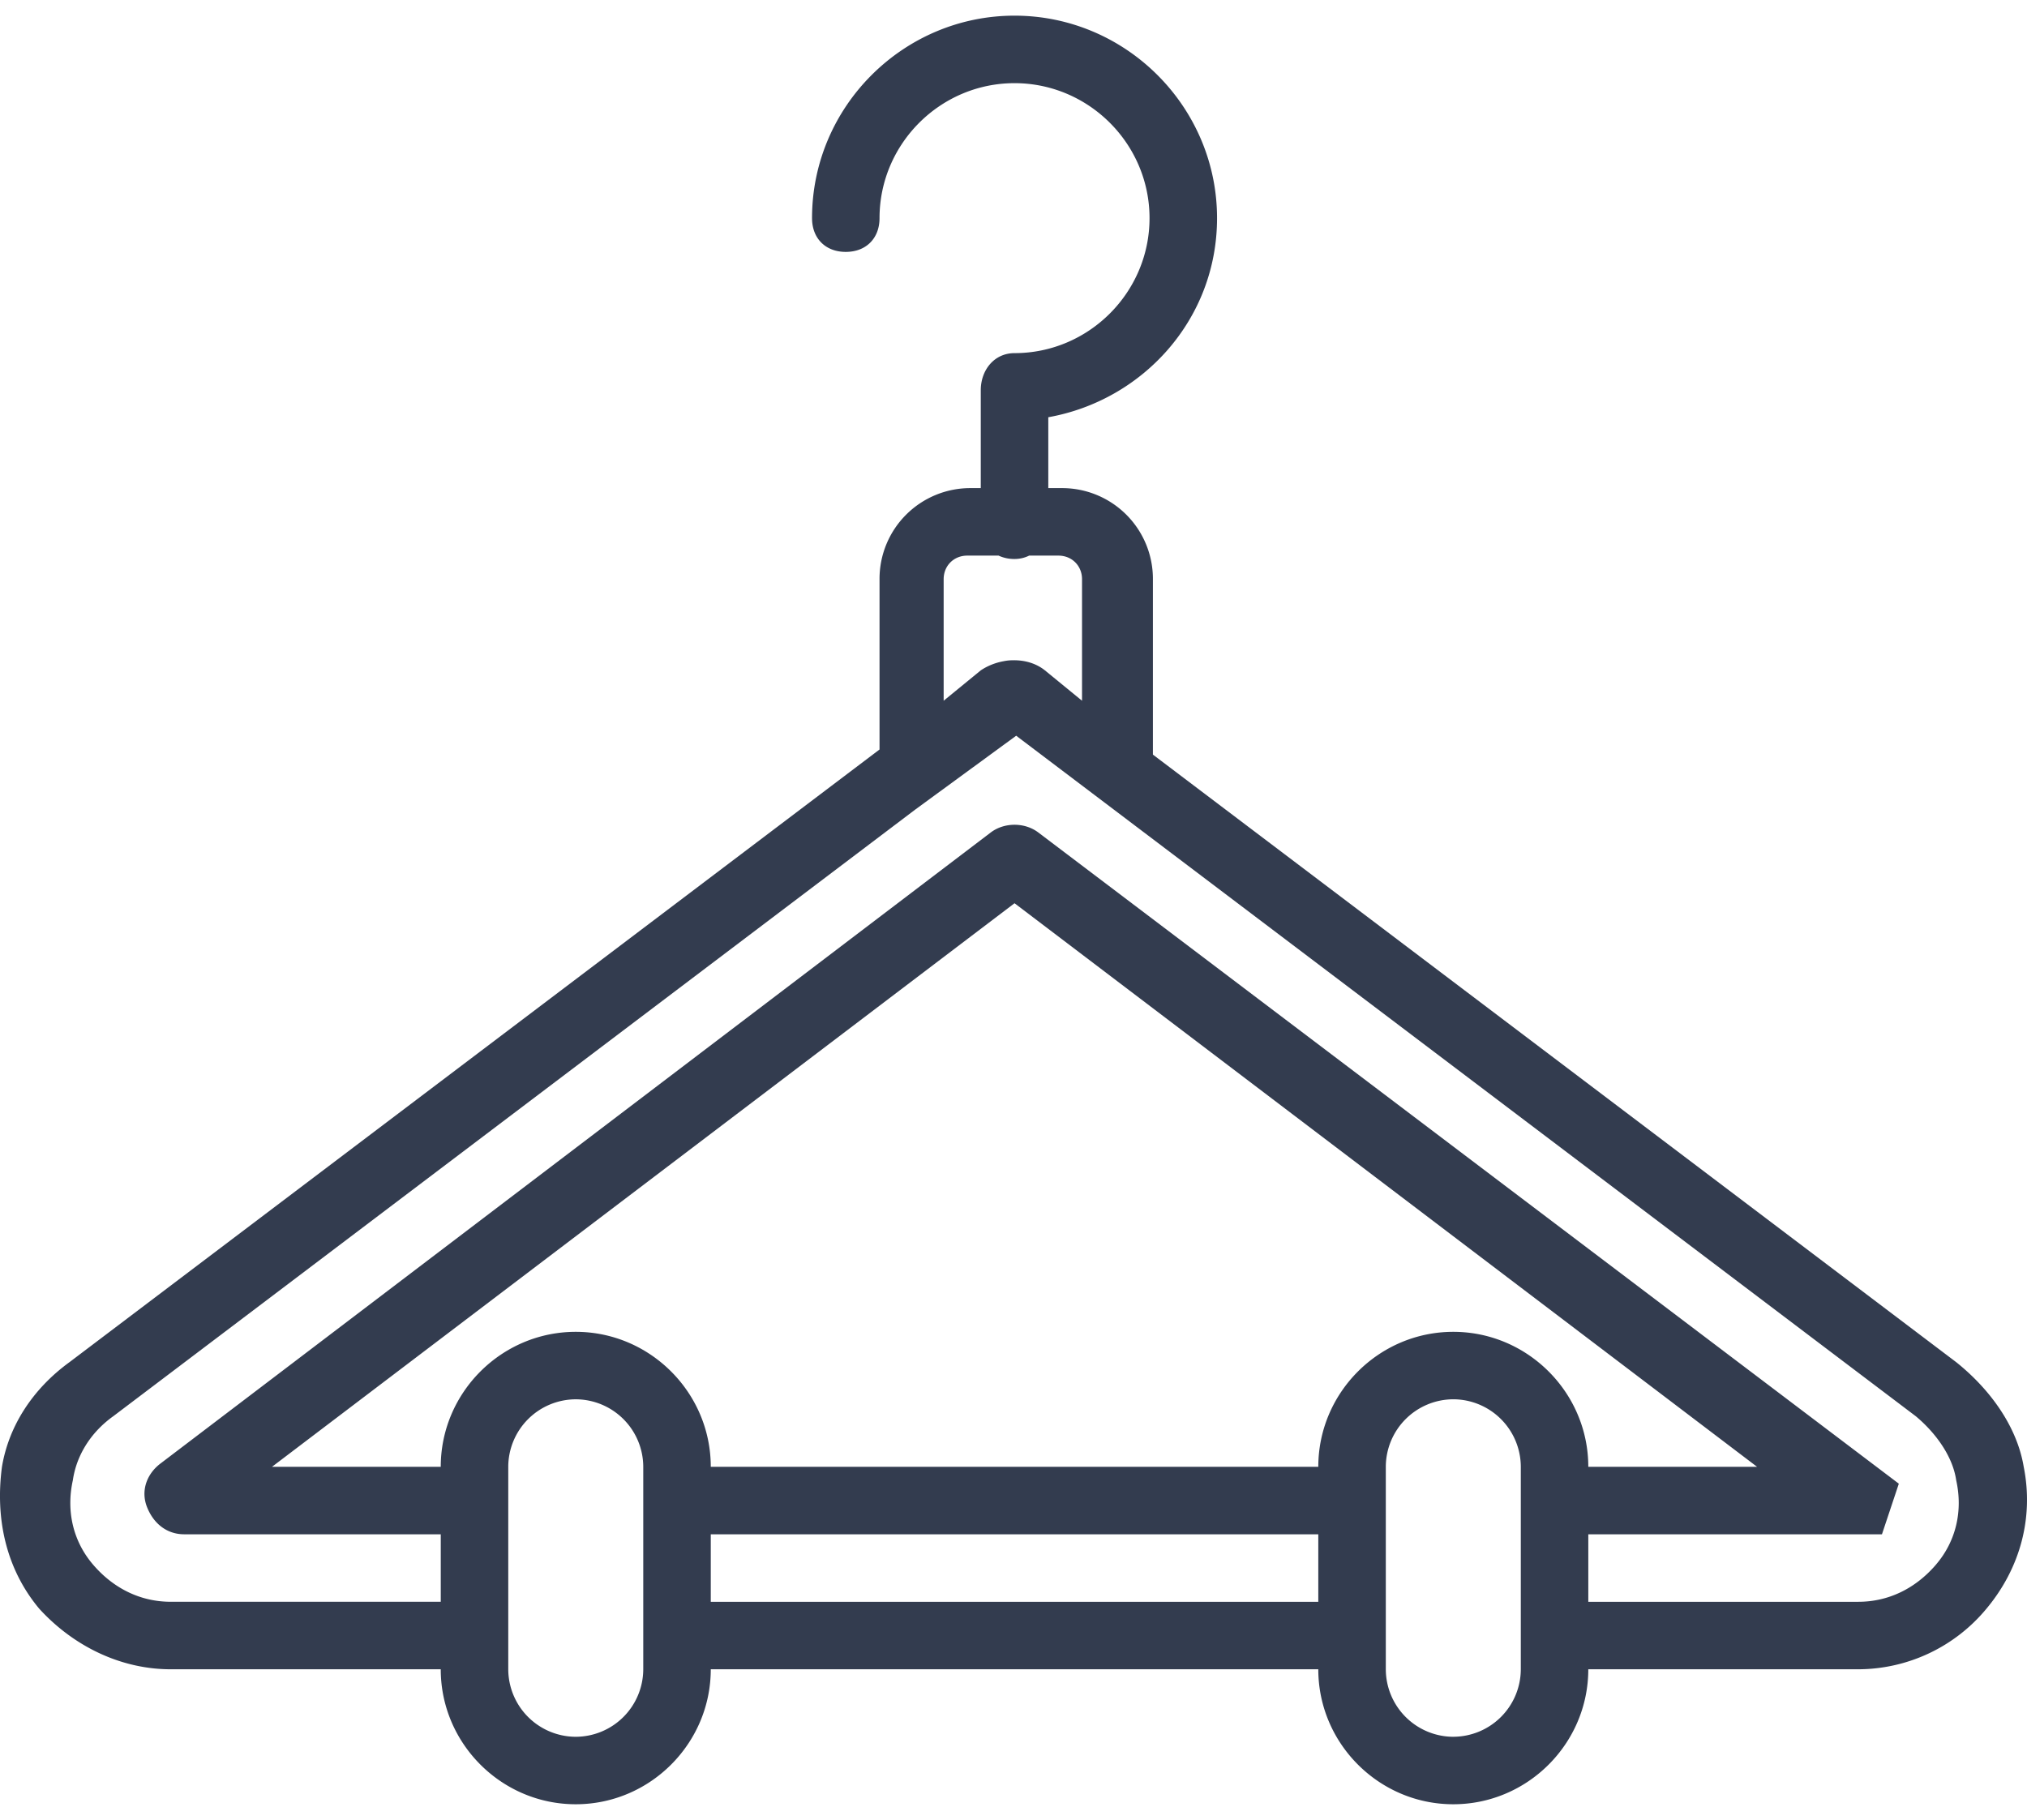 <svg width="98" height="88" fill="none" xmlns="http://www.w3.org/2000/svg"><path d="M97.841 70.925c-.326-1.958-1.632-3.753-3.264-5.059L55.74 36.488v-8.48a4.388 4.388 0 0 0-4.406-4.406h-.652v-3.427c4.569-.815 8.159-4.732 8.159-9.627 0-5.385-4.406-9.791-9.791-9.791-5.385 0-9.79 4.406-9.79 9.79 0 .98.652 1.633 1.63 1.633.98 0 1.633-.653 1.633-1.632 0-3.59 2.937-6.527 6.527-6.527 3.59 0 6.527 2.937 6.527 6.527 0 3.59-2.937 6.527-6.527 6.527-.98 0-1.632.816-1.632 1.795v4.732h-.49a4.388 4.388 0 0 0-4.405 4.406v8.233L3.359 65.866c-1.795 1.306-2.937 3.1-3.264 5.059-.326 2.448.164 4.895 1.795 6.854 1.632 1.795 3.917 2.937 6.365 2.937h13.054c0 3.59 2.937 6.527 6.527 6.527 3.59 0 6.528-2.937 6.528-6.527h29.372c0 3.59 2.937 6.527 6.527 6.527 3.59 0 6.527-2.937 6.527-6.527h13.055a8.069 8.069 0 0 0 6.201-2.937c1.632-1.959 2.285-4.406 1.795-6.854ZM45.623 28.008c0-.652.49-1.142 1.142-1.142h1.513a1.8 1.8 0 0 0 .772.163c.261 0 .498-.06.706-.163h1.415c.653 0 1.142.49 1.142 1.142v5.875l-1.795-1.469c-.416-.333-.959-.495-1.521-.488a2.21 2.21 0 0 0-.474.046c-.385.069-.765.215-1.105.442l-1.795 1.469v-5.875ZM27.836 83.98a3.273 3.273 0 0 1-3.263-3.263v-9.791a3.273 3.273 0 0 1 3.263-3.264 3.273 3.273 0 0 1 3.264 3.264v9.791a3.274 3.274 0 0 1-3.264 3.263Zm35.9-13.054H34.364c0-3.59-2.938-6.527-6.528-6.527-3.59 0-6.527 2.937-6.527 6.527H13.15l35.9-27.251 35.9 27.251h-8.16c0-3.59-2.937-6.527-6.527-6.527-3.59 0-6.527 2.937-6.527 6.527Zm-29.372 6.527V74.19h29.372v3.263H34.364Zm35.9 6.527A3.273 3.273 0 0 1 67 80.716v-9.791a3.273 3.273 0 0 1 3.263-3.264 3.273 3.273 0 0 1 3.264 3.264v9.791a3.273 3.273 0 0 1-3.264 3.263Zm23.334-8.322c-.979 1.142-2.284 1.795-3.753 1.795H76.79V74.19h14.197l.816-2.448-41.611-31.494c-.653-.49-1.632-.49-2.285 0L7.765 70.762c-.653.49-.98 1.305-.653 2.121.327.816.98 1.306 1.795 1.306H21.31v3.263H8.255c-1.47 0-2.775-.653-3.754-1.795-.979-1.142-1.305-2.61-.979-4.08.163-1.142.816-2.284 1.958-3.1L44.244 39.15l4.886-3.575 43.489 32.902c.98.816 1.795 1.958 1.958 3.1.327 1.47 0 2.938-.979 4.08Z" fill="#333C4F"/></svg>